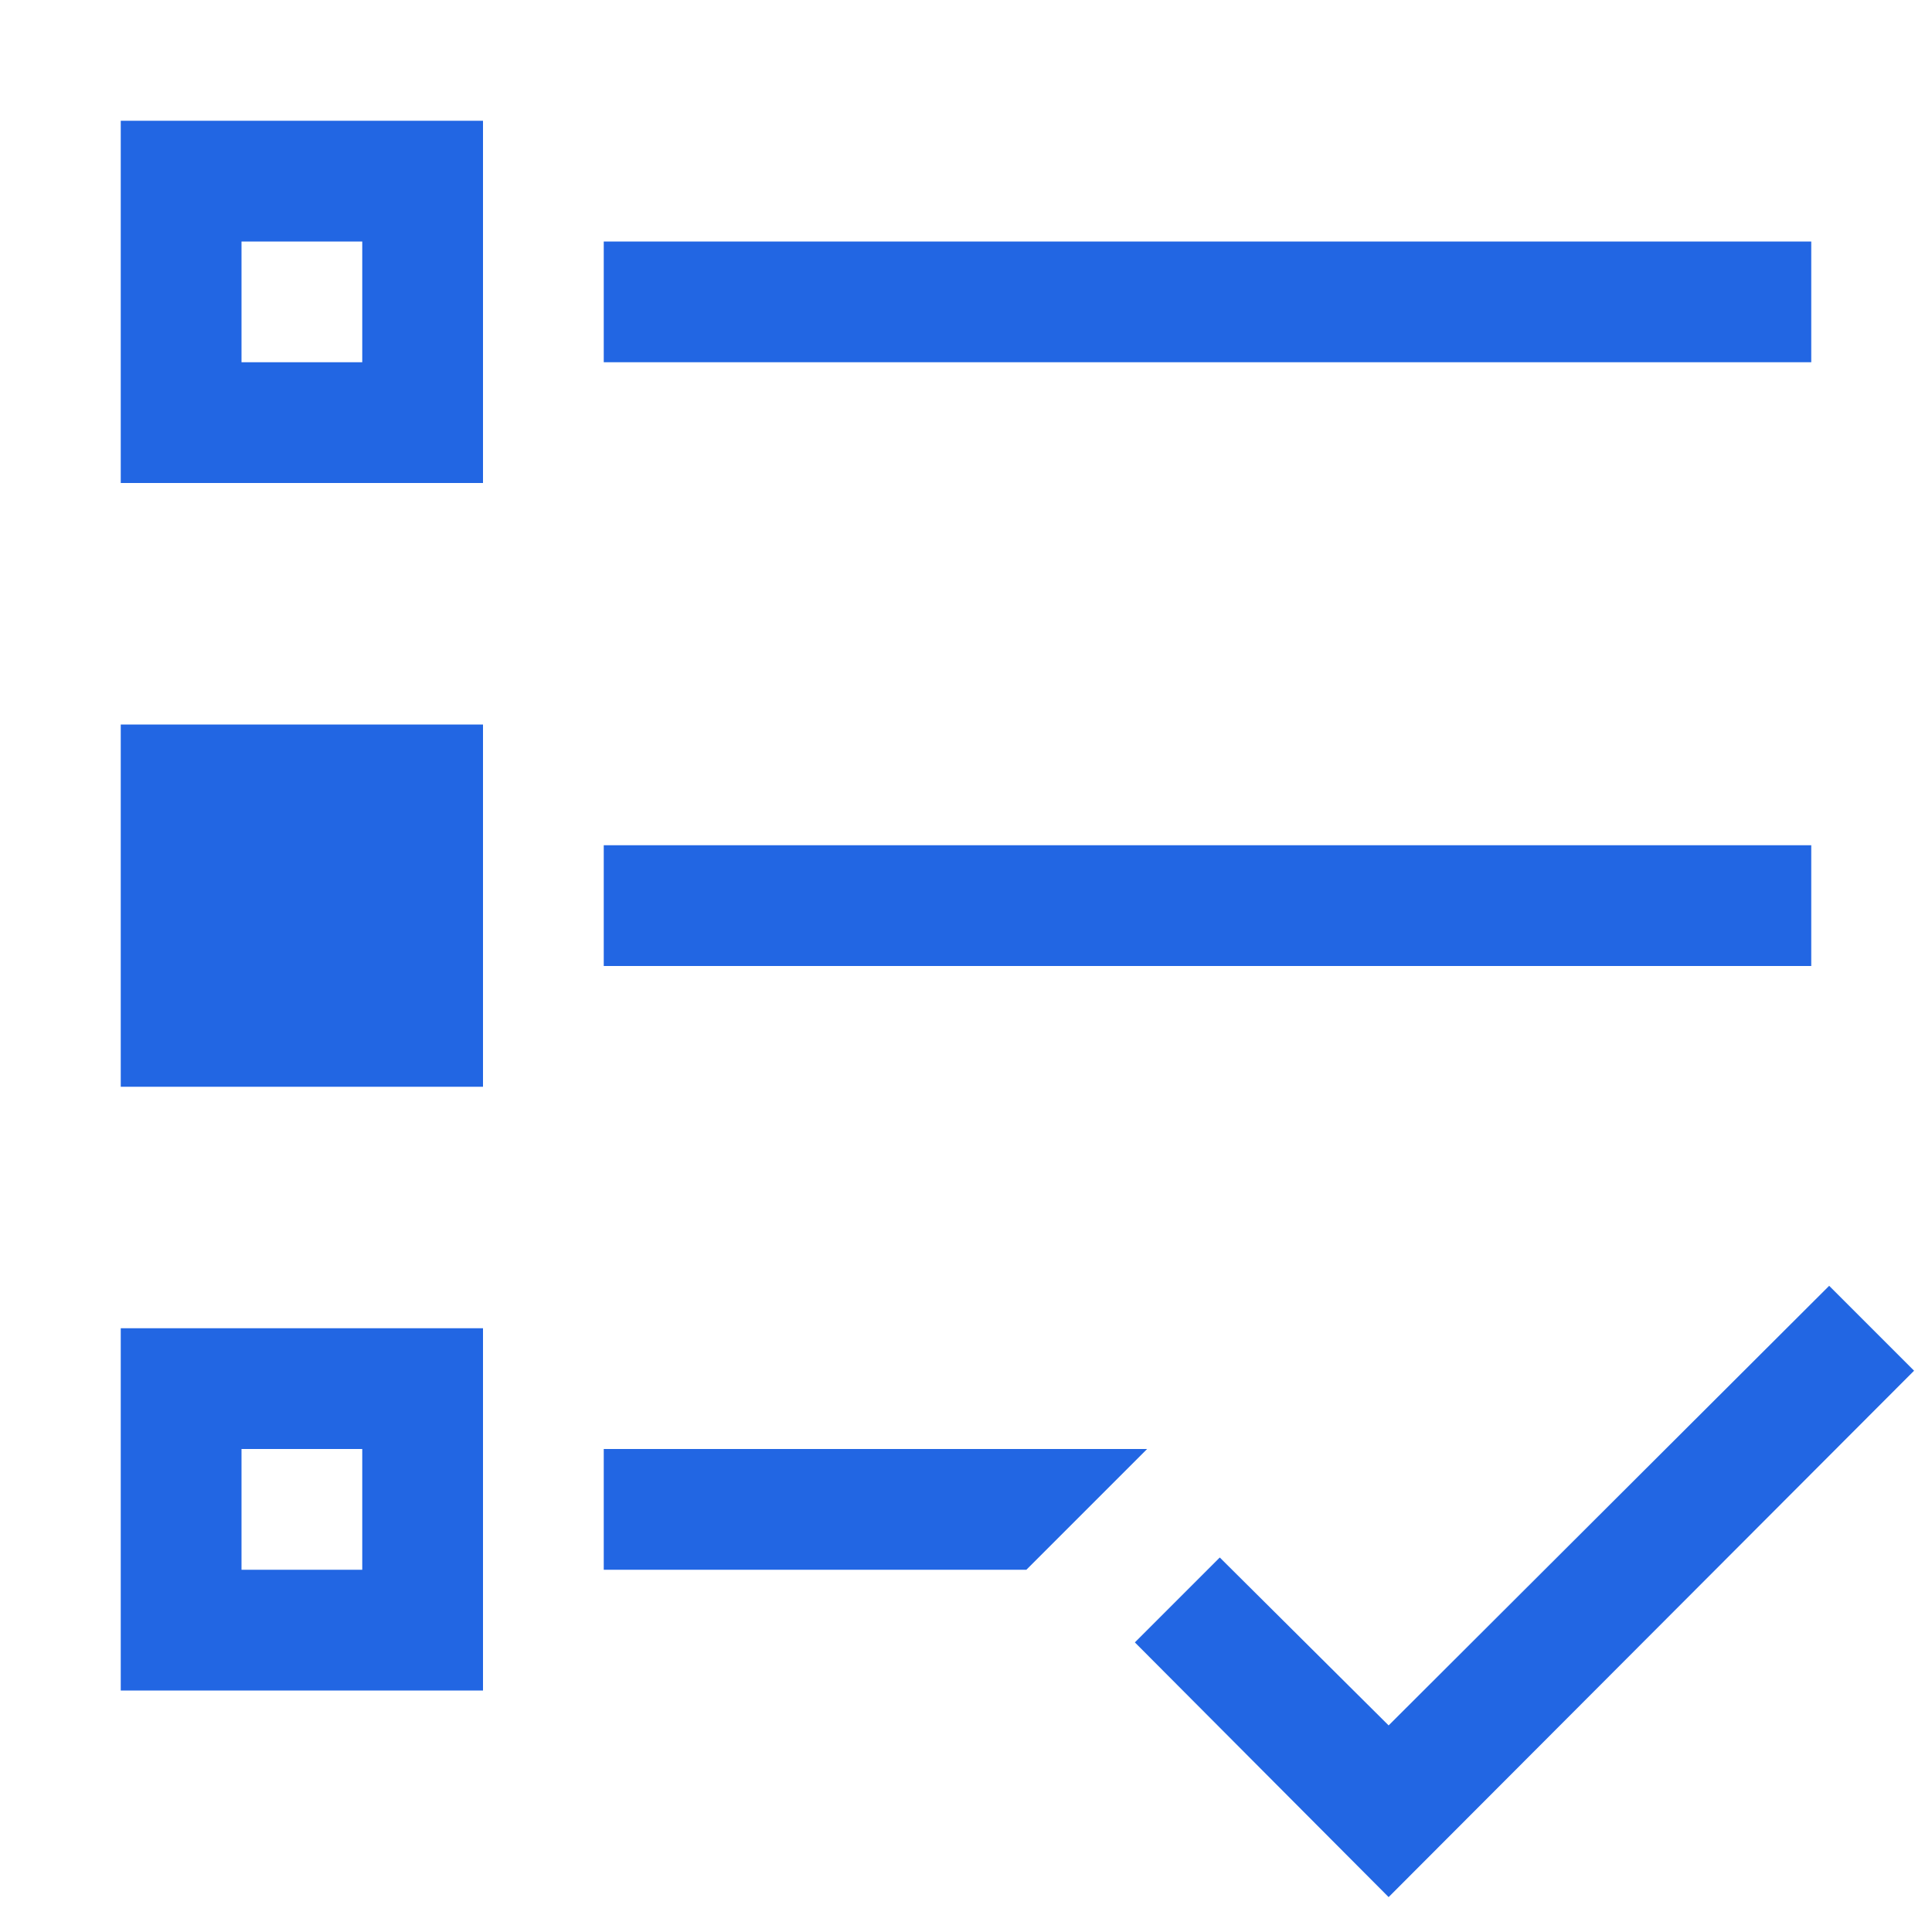 <svg xmlns="http://www.w3.org/2000/svg" viewBox="0 0 2048 2048" width="16" height="16">
  <path d="M1920 256v128H640V256h1280zM128 512V128h384v384H128zm128-256v128h128V256H256zm1664 640v128H640V896h1280zM128 1152V768h384v384H128zm512 384h576l-128 128H640v-128zm-512 256v-384h384v384H128zm128-256v128h128v-128H256zm1683-173l90 90-557 558-269-270 90-90 179 178 467-466z" fill="#2266E3" />
</svg>